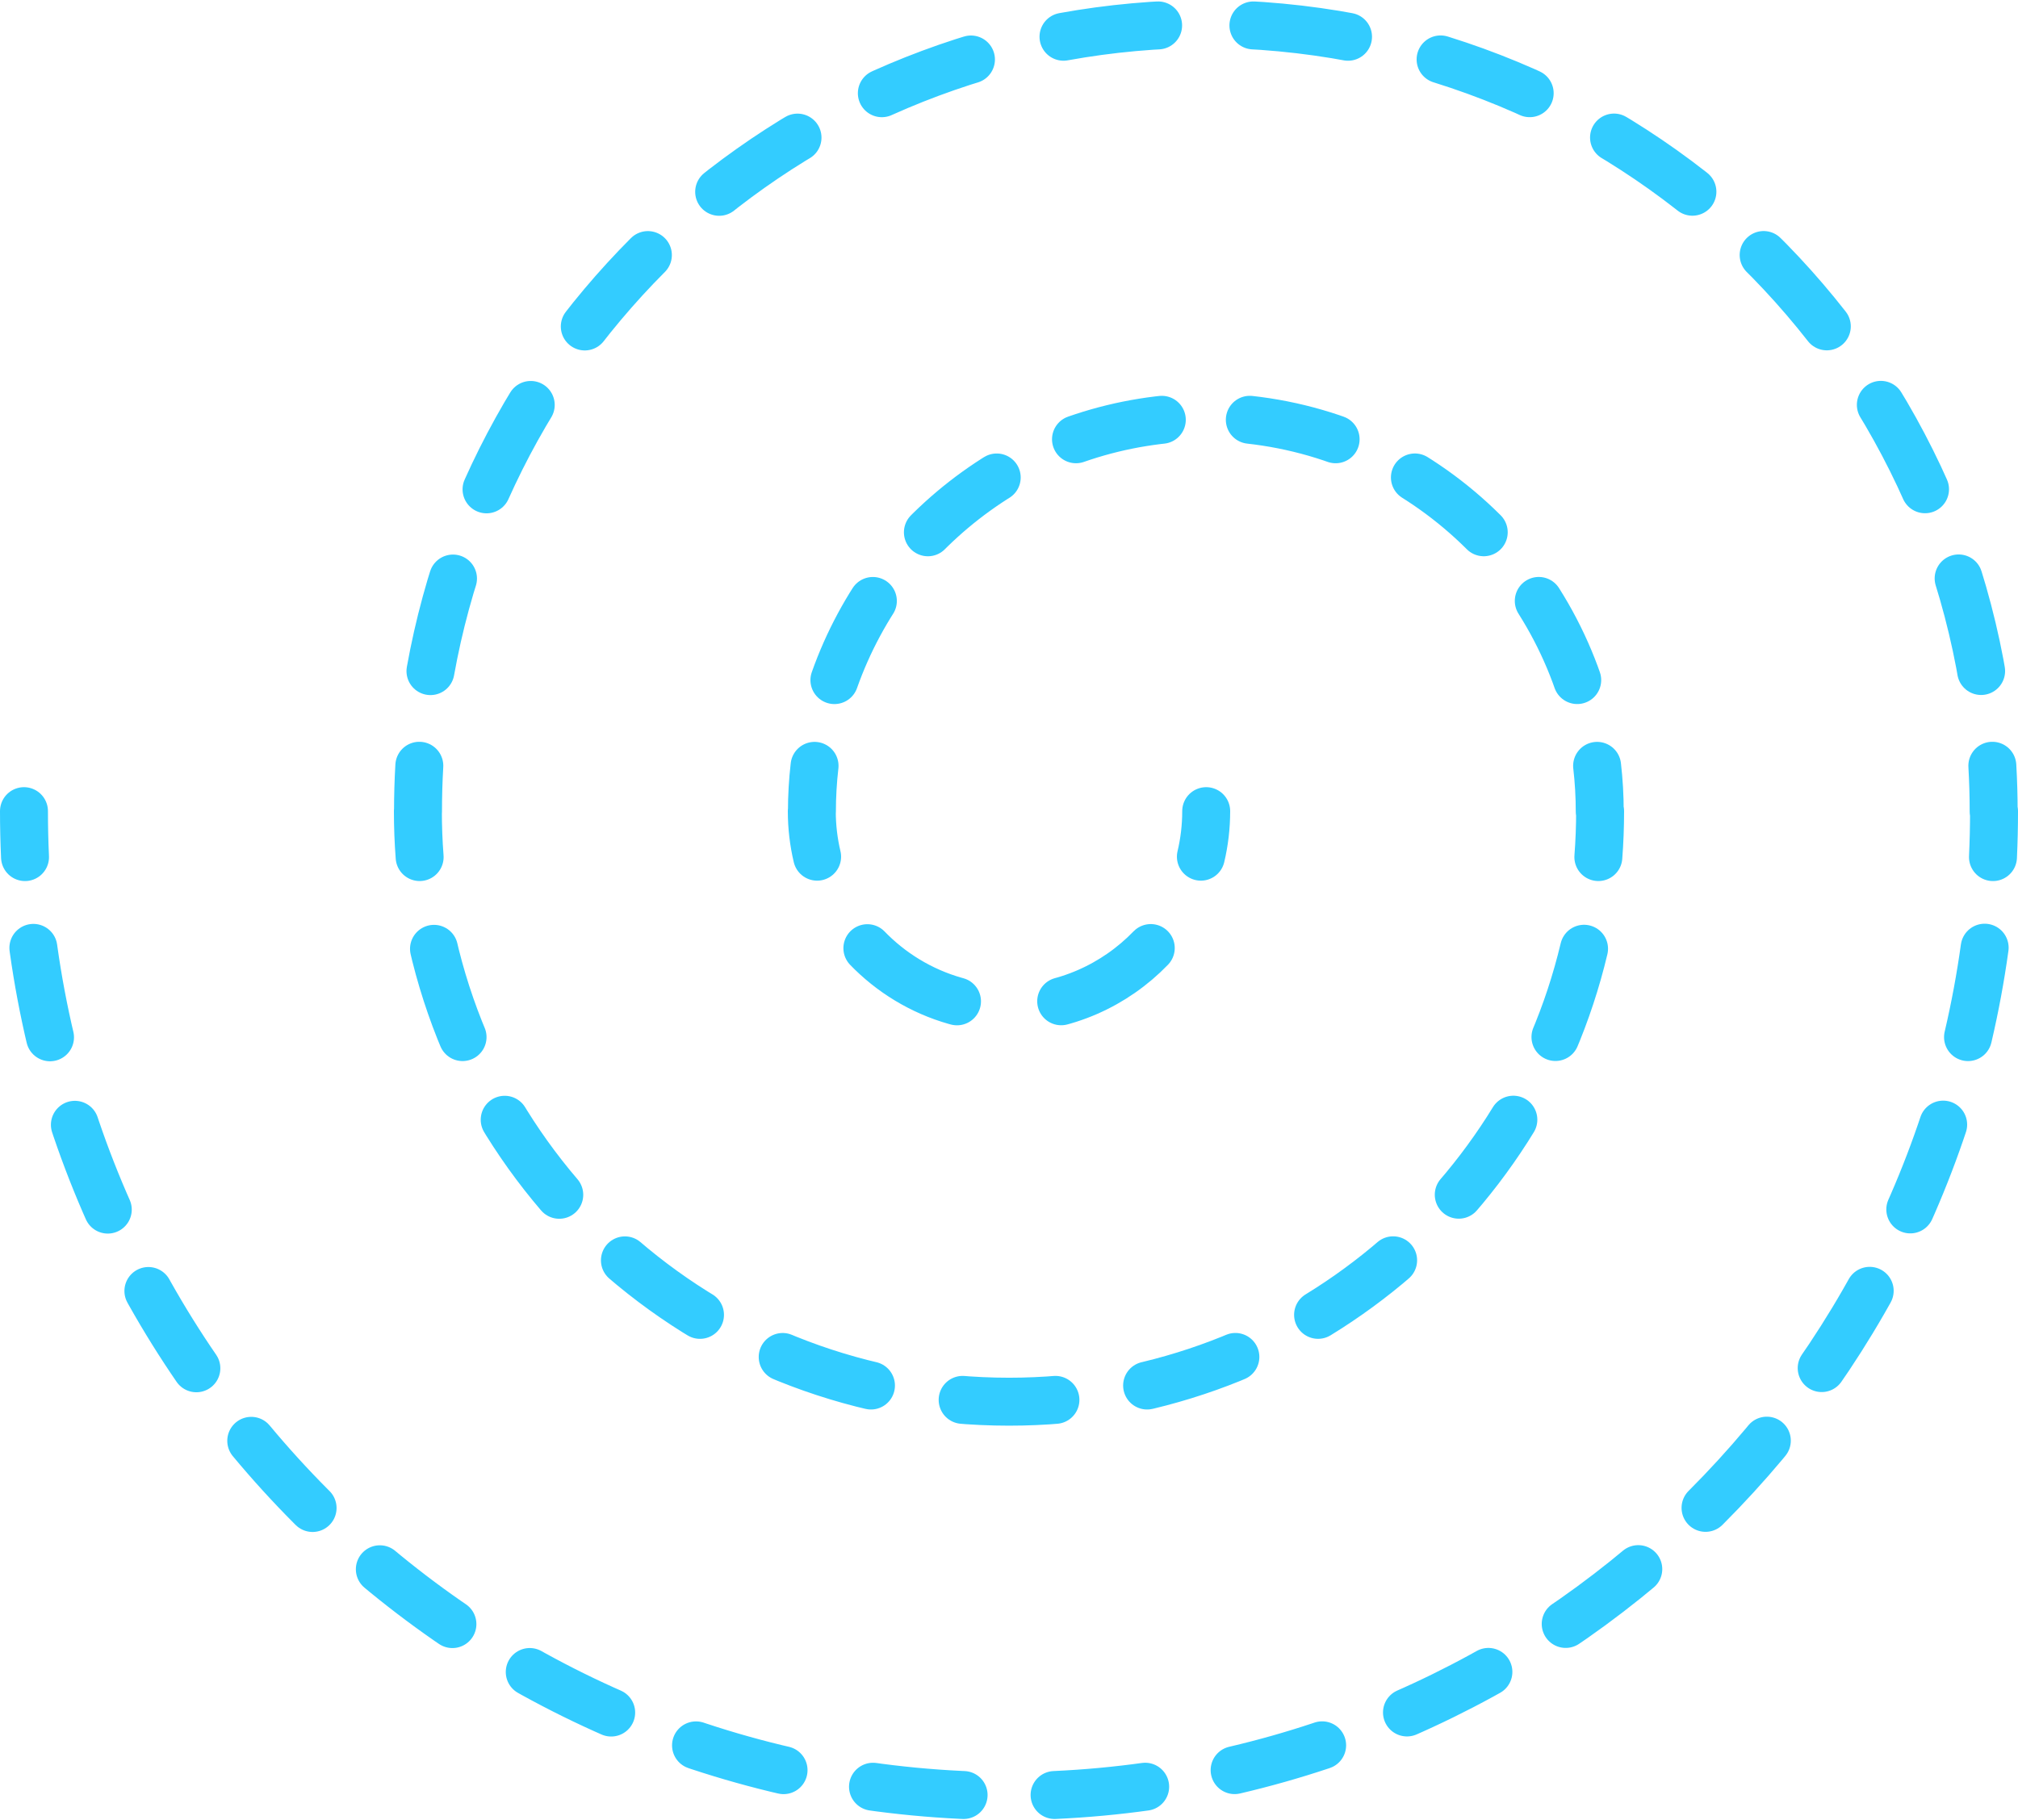 <?xml version="1.0" encoding="utf-8"?>
<!-- Generator: Adobe Illustrator 16.0.3, SVG Export Plug-In . SVG Version: 6.00 Build 0)  -->
<!DOCTYPE svg PUBLIC "-//W3C//DTD SVG 1.1//EN" "http://www.w3.org/Graphics/SVG/1.1/DTD/svg11.dtd">
<svg version="1.1" id="Layer_1" xmlns="http://www.w3.org/2000/svg" xmlns:xlink="http://www.w3.org/1999/xlink" x="0px" y="0px"
	 width="505.024px" height="455.535px" viewBox="44 19.374 505.024 455.535" enable-background="new 44 19.374 505.024 455.535"
	 xml:space="preserve">
<g>
	<g>
		<path fill="none" stroke="#33CCFF" stroke-width="12" stroke-linecap="round" stroke-linejoin="round" d="M345.862,222.397
			c0,3.921-0.46,7.738-1.329,11.398"/>
		
			<path fill="none" stroke="#33CCFF" stroke-width="12" stroke-linecap="round" stroke-linejoin="round" stroke-dasharray="26.391,26.391" d="
			M331.991,256.661c-8.98,9.297-21.569,15.088-35.479,15.088c-18.626,0-34.883-10.385-43.282-25.666"/>
		<path fill="none" stroke="#33CCFF" stroke-width="12" stroke-linecap="round" stroke-linejoin="round" d="M248.491,233.796
			c-0.869-3.66-1.33-7.477-1.33-11.398l0.029,0.138c0-3.881,0.224-7.71,0.66-11.476"/>
		
			<path fill="none" stroke="#33CCFF" stroke-width="12" stroke-linecap="round" stroke-linejoin="round" stroke-dasharray="22.069,22.069" d="
			M252.819,189.597c13.537-38.27,49.994-65.763,92.952-65.763c46.834,0,85.943,32.68,96.045,76.376"/>
		<path fill="none" stroke="#33CCFF" stroke-width="12" stroke-linecap="round" stroke-linejoin="round" d="M443.691,211.059
			c0.436,3.766,0.66,7.595,0.66,11.476l0.091-0.138c0,3.869-0.147,7.702-0.438,11.494"/>
		
			<path fill="none" stroke="#33CCFF" stroke-width="12" stroke-linecap="round" stroke-linejoin="round" stroke-dasharray="23.246,23.246" d="
			M440.423,256.838c-15.5,65.146-74.03,113.37-143.912,113.37c-73.899,0-135.104-53.928-146.152-124.768"/>
		<path fill="none" stroke="#33CCFF" stroke-width="12" stroke-linecap="round" stroke-linejoin="round" d="M149.019,233.891
			c-0.291-3.792-0.438-7.625-0.438-11.494l0.029,0.138c0-3.86,0.11-7.694,0.328-11.499"/>
		
			<path fill="none" stroke="#33CCFF" stroke-width="12" stroke-linecap="round" stroke-linejoin="round" stroke-dasharray="23.863,23.863" d="
			M151.727,187.348C168.275,95.14,248.731,25.374,345.771,25.374c101.138,0,184.26,75.783,195.793,173.772"/>
		<path fill="none" stroke="#33CCFF" stroke-width="12" stroke-linecap="round" stroke-linejoin="round" d="M542.603,211.036
			c0.218,3.805,0.328,7.639,0.328,11.499l0.093-0.138c0,3.855-0.088,7.689-0.263,11.5"/>
		
			<path fill="none" stroke="#33CCFF" stroke-width="12" stroke-linecap="round" stroke-linejoin="round" stroke-dasharray="22.775,22.775" d="
			M540.68,256.571c-16.612,120.051-119.509,212.338-244.169,212.338c-128.544,0-233.95-98.131-245.467-223.646"/>
		<path fill="none" stroke="#33CCFF" stroke-width="12" stroke-linecap="round" stroke-linejoin="round" d="M50.263,233.897
			c-0.174-3.811-0.263-7.645-0.263-11.5"/>
	</g>
</g>
</svg>
